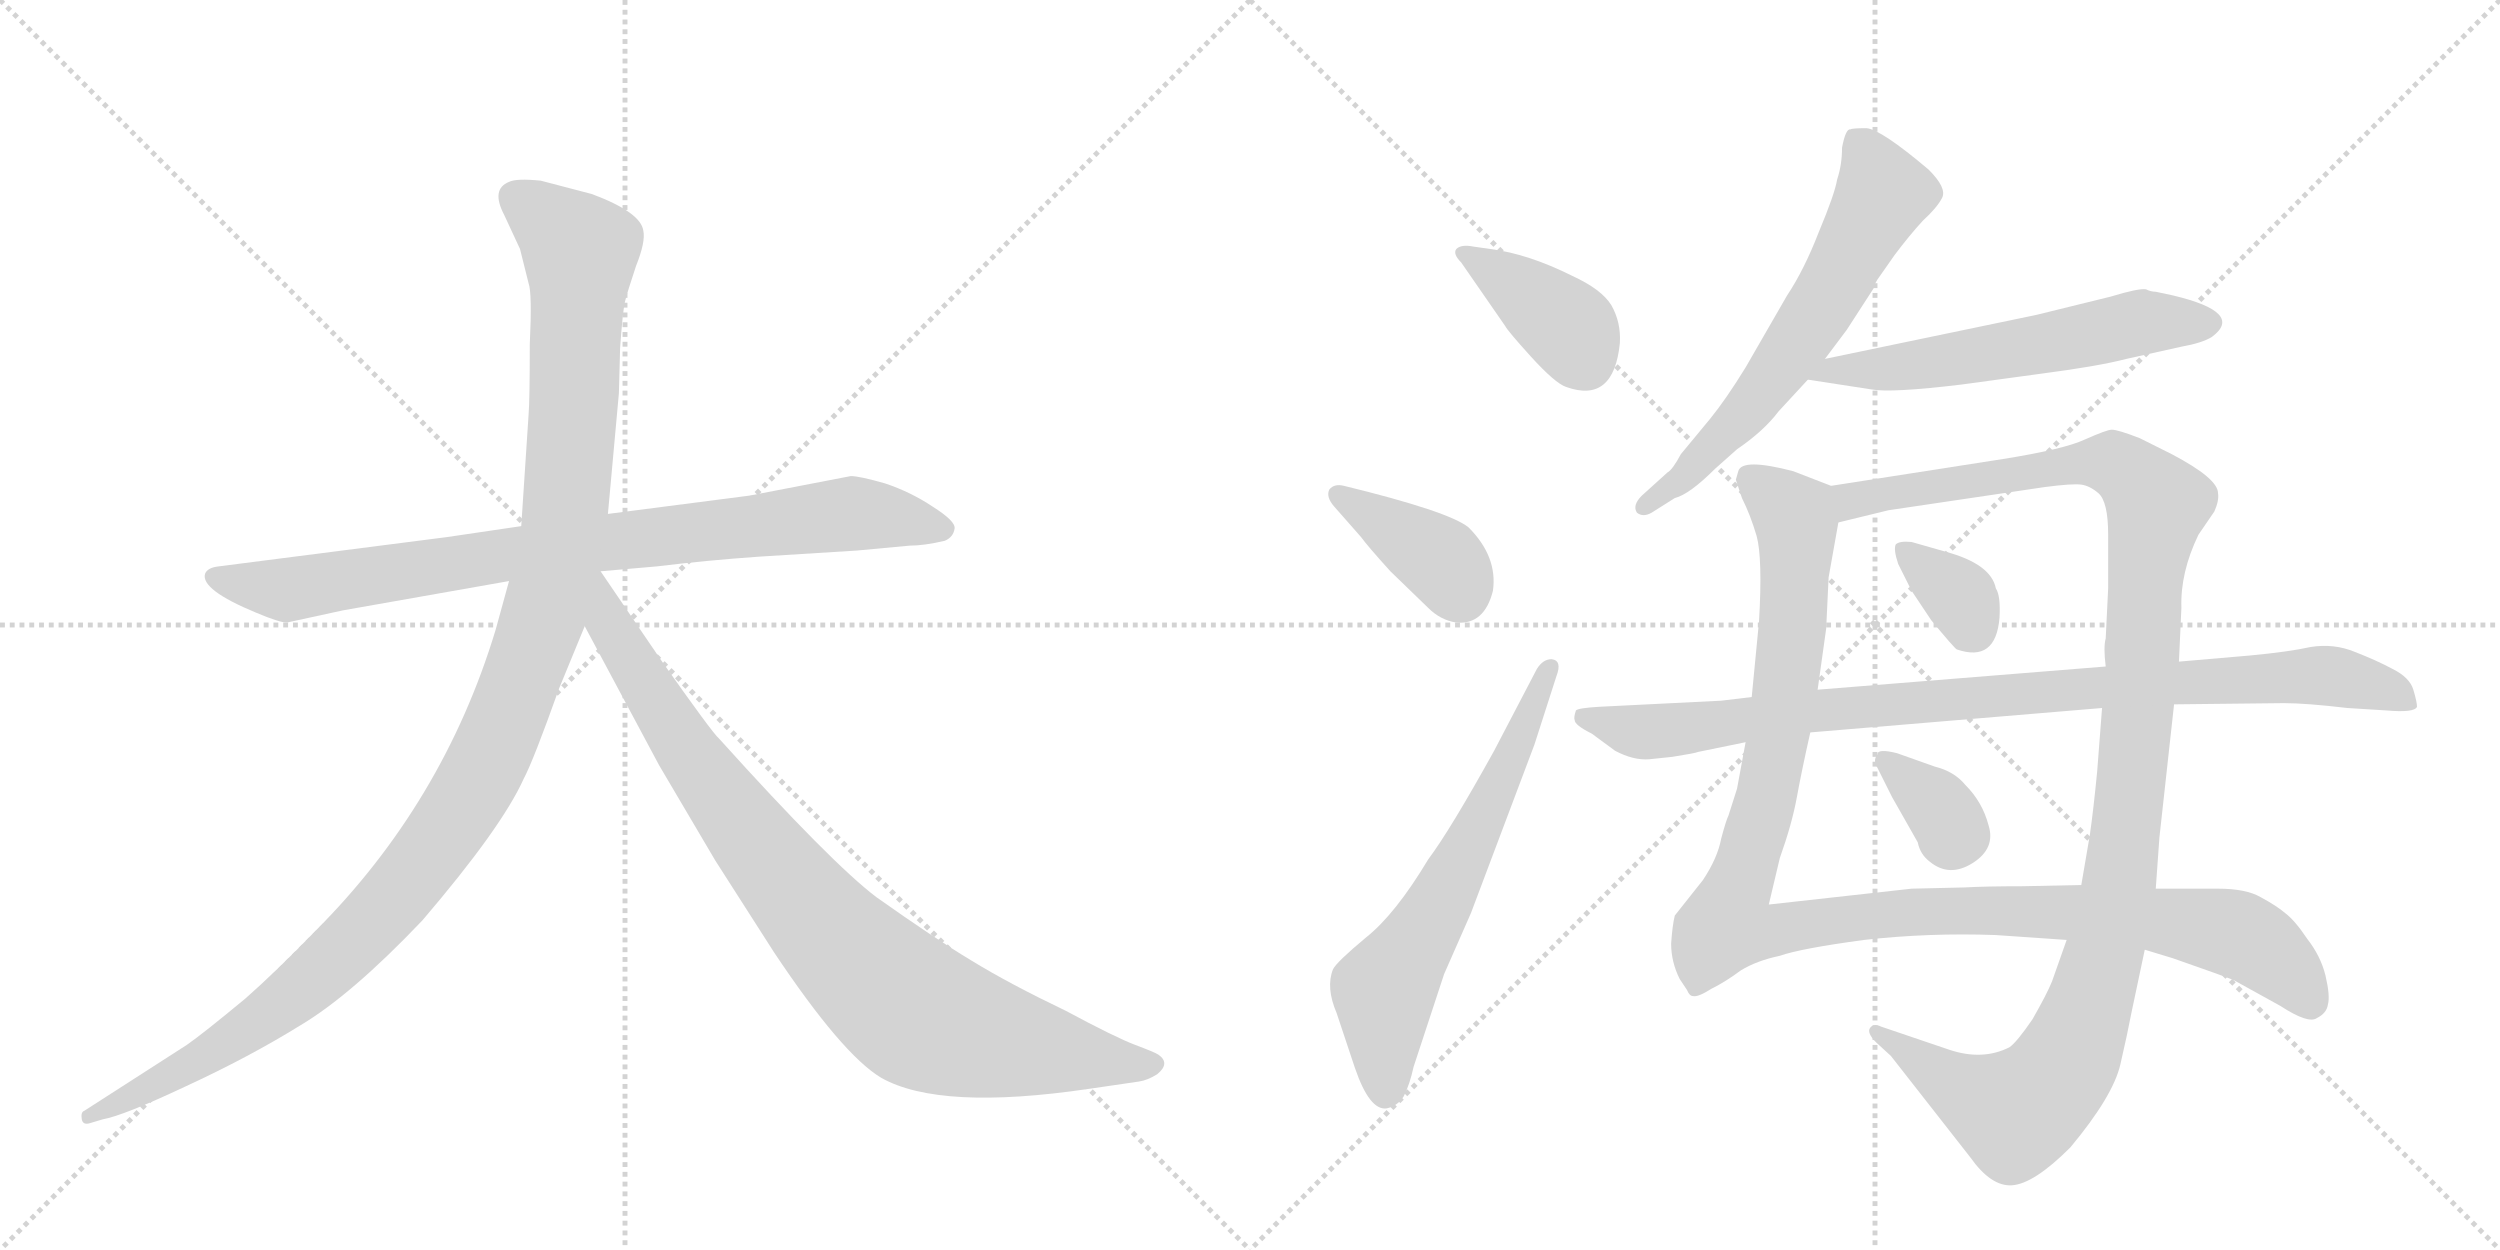 <svg version="1.1" viewBox="0 0 2048 1024" xmlns="http://www.w3.org/2000/svg">
  <g stroke="lightgray" stroke-dasharray="1,1" stroke-width="1" transform="scale(4, 4)">
    <line x1="0" y1="0" x2="256" y2="256"></line>
    <line x1="256" y1="0" x2="0" y2="256"></line>
    <line x1="128" y1="0" x2="128" y2="256"></line>
    <line x1="0" y1="128" x2="256" y2="128"></line>
    <line x1="256" y1="0" x2="512" y2="256"></line>
    <line x1="512" y1="0" x2="256" y2="256"></line>
    <line x1="384" y1="0" x2="384" y2="256"></line>
    <line x1="256" y1="128" x2="512" y2="128"></line>
  </g>
<g transform="scale(1, -1) translate(0, -850)">
   <style type="text/css">
    @keyframes keyframes0 {
      from {
       stroke: black;
       stroke-dashoffset: 858;
       stroke-width: 128;
       }
       74% {
       animation-timing-function: step-end;
       stroke: black;
       stroke-dashoffset: 0;
       stroke-width: 128;
       }
       to {
       stroke: black;
       stroke-width: 1024;
       }
       }
       #make-me-a-hanzi-animation-0 {
         animation: keyframes0 0.948s both;
         animation-delay: 0s;
         animation-timing-function: linear;
       }
    @keyframes keyframes1 {
      from {
       stroke: black;
       stroke-dashoffset: 1197;
       stroke-width: 128;
       }
       80% {
       animation-timing-function: step-end;
       stroke: black;
       stroke-dashoffset: 0;
       stroke-width: 128;
       }
       to {
       stroke: black;
       stroke-width: 1024;
       }
       }
       #make-me-a-hanzi-animation-1 {
         animation: keyframes1 1.224s both;
         animation-delay: 0.948s;
         animation-timing-function: linear;
       }
    @keyframes keyframes2 {
      from {
       stroke: black;
       stroke-dashoffset: 899;
       stroke-width: 128;
       }
       75% {
       animation-timing-function: step-end;
       stroke: black;
       stroke-dashoffset: 0;
       stroke-width: 128;
       }
       to {
       stroke: black;
       stroke-width: 1024;
       }
       }
       #make-me-a-hanzi-animation-2 {
         animation: keyframes2 0.982s both;
         animation-delay: 2.172s;
         animation-timing-function: linear;
       }
    @keyframes keyframes3 {
      from {
       stroke: black;
       stroke-dashoffset: 390;
       stroke-width: 128;
       }
       56% {
       animation-timing-function: step-end;
       stroke: black;
       stroke-dashoffset: 0;
       stroke-width: 128;
       }
       to {
       stroke: black;
       stroke-width: 1024;
       }
       }
       #make-me-a-hanzi-animation-3 {
         animation: keyframes3 0.567s both;
         animation-delay: 3.154s;
         animation-timing-function: linear;
       }
    @keyframes keyframes4 {
      from {
       stroke: black;
       stroke-dashoffset: 386;
       stroke-width: 128;
       }
       56% {
       animation-timing-function: step-end;
       stroke: black;
       stroke-dashoffset: 0;
       stroke-width: 128;
       }
       to {
       stroke: black;
       stroke-width: 1024;
       }
       }
       #make-me-a-hanzi-animation-4 {
         animation: keyframes4 0.564s both;
         animation-delay: 3.721s;
         animation-timing-function: linear;
       }
    @keyframes keyframes5 {
      from {
       stroke: black;
       stroke-dashoffset: 636;
       stroke-width: 128;
       }
       67% {
       animation-timing-function: step-end;
       stroke: black;
       stroke-dashoffset: 0;
       stroke-width: 128;
       }
       to {
       stroke: black;
       stroke-width: 1024;
       }
       }
       #make-me-a-hanzi-animation-5 {
         animation: keyframes5 0.768s both;
         animation-delay: 4.285s;
         animation-timing-function: linear;
       }
    @keyframes keyframes6 {
      from {
       stroke: black;
       stroke-dashoffset: 626;
       stroke-width: 128;
       }
       67% {
       animation-timing-function: step-end;
       stroke: black;
       stroke-dashoffset: 0;
       stroke-width: 128;
       }
       to {
       stroke: black;
       stroke-width: 1024;
       }
       }
       #make-me-a-hanzi-animation-6 {
         animation: keyframes6 0.759s both;
         animation-delay: 5.053s;
         animation-timing-function: linear;
       }
    @keyframes keyframes7 {
      from {
       stroke: black;
       stroke-dashoffset: 581;
       stroke-width: 128;
       }
       65% {
       animation-timing-function: step-end;
       stroke: black;
       stroke-dashoffset: 0;
       stroke-width: 128;
       }
       to {
       stroke: black;
       stroke-width: 1024;
       }
       }
       #make-me-a-hanzi-animation-7 {
         animation: keyframes7 0.723s both;
         animation-delay: 5.812s;
         animation-timing-function: linear;
       }
    @keyframes keyframes8 {
      from {
       stroke: black;
       stroke-dashoffset: 1148;
       stroke-width: 128;
       }
       79% {
       animation-timing-function: step-end;
       stroke: black;
       stroke-dashoffset: 0;
       stroke-width: 128;
       }
       to {
       stroke: black;
       stroke-width: 1024;
       }
       }
       #make-me-a-hanzi-animation-8 {
         animation: keyframes8 1.184s both;
         animation-delay: 6.535s;
         animation-timing-function: linear;
       }
    @keyframes keyframes9 {
      from {
       stroke: black;
       stroke-dashoffset: 1188;
       stroke-width: 128;
       }
       79% {
       animation-timing-function: step-end;
       stroke: black;
       stroke-dashoffset: 0;
       stroke-width: 128;
       }
       to {
       stroke: black;
       stroke-width: 1024;
       }
       }
       #make-me-a-hanzi-animation-9 {
         animation: keyframes9 1.217s both;
         animation-delay: 7.72s;
         animation-timing-function: linear;
       }
    @keyframes keyframes10 {
      from {
       stroke: black;
       stroke-dashoffset: 344;
       stroke-width: 128;
       }
       53% {
       animation-timing-function: step-end;
       stroke: black;
       stroke-dashoffset: 0;
       stroke-width: 128;
       }
       to {
       stroke: black;
       stroke-width: 1024;
       }
       }
       #make-me-a-hanzi-animation-10 {
         animation: keyframes10 0.53s both;
         animation-delay: 8.936s;
         animation-timing-function: linear;
       }
    @keyframes keyframes11 {
      from {
       stroke: black;
       stroke-dashoffset: 343;
       stroke-width: 128;
       }
       53% {
       animation-timing-function: step-end;
       stroke: black;
       stroke-dashoffset: 0;
       stroke-width: 128;
       }
       to {
       stroke: black;
       stroke-width: 1024;
       }
       }
       #make-me-a-hanzi-animation-11 {
         animation: keyframes11 0.529s both;
         animation-delay: 9.466s;
         animation-timing-function: linear;
       }
    @keyframes keyframes12 {
      from {
       stroke: black;
       stroke-dashoffset: 940;
       stroke-width: 128;
       }
       75% {
       animation-timing-function: step-end;
       stroke: black;
       stroke-dashoffset: 0;
       stroke-width: 128;
       }
       to {
       stroke: black;
       stroke-width: 1024;
       }
       }
       #make-me-a-hanzi-animation-12 {
         animation: keyframes12 1.015s both;
         animation-delay: 9.995s;
         animation-timing-function: linear;
       }
</style>
<path d="M 366 410 L 179 386 Q 170 385 168 380 Q 164 367 210 348 Q 229 340 235 340 L 281 350 L 417 374 L 492 382 L 538 386 Q 579 391 622 394 L 702 399 L 745 403 Q 757 403 774 407 Q 781 410 782 417 Q 783 423 764 435 Q 746 447 725 454 Q 704 460 697 460 L 614 444 L 498 429 L 427 419 L 366 410 Z" fill="lightgray"></path> 
<path d="M 417 374 L 406 334 Q 363 192 258 87 Q 226 54 201 32 Q 166 3 153 -6 L 69 -60 Q 66 -61 67 -67 Q 68 -72 74 -70 L 84 -67 Q 101 -64 152 -40 Q 204 -16 246 10 Q 288 35 346 96 Q 411 172 429 212 Q 437 227 458 286 L 479 337 L 498 429 L 507 528 L 508 565 Q 510 594 512 603 Q 514 611 521 632 Q 529 652 527 661 Q 525 676 485 691 L 443 702 Q 423 704 417 701 Q 402 695 413 674 L 426 646 L 433 618 Q 436 610 434 568 Q 434 522 433 510 L 427 419 L 417 374 Z" fill="lightgray"></path> 
<path d="M 479 337 L 540 223 L 586 145 L 634 70 Q 690 -14 722 -33 Q 770 -60 892 -42 L 933 -36 Q 940 -35 948 -30 Q 959 -21 949 -14 Q 946 -12 930 -6 Q 914 0 873 22 Q 827 44 796 63 Q 766 81 718 115 Q 681 143 589 245 Q 584 249 541 310 L 492 382 C 475 407 449 393 479 337 Z" fill="lightgray"></path> 
<path d="M 1221 646 L 1207 648 Q 1197 650 1193 646 Q 1190 642 1197 635 L 1233 583 Q 1235 579 1254 558 Q 1274 536 1283 533 Q 1322 519 1327 569 Q 1328 586 1320 600 Q 1312 613 1288 624 Q 1252 642 1221 646 Z" fill="lightgray"></path> 
<path d="M 1093 435 L 1115 410 Q 1120 403 1139 382 L 1170 352 Q 1180 342 1193 340 Q 1216 338 1223 366 Q 1227 394 1203 418 Q 1187 431 1101 452 Q 1093 454 1089 449 Q 1086 443 1093 435 Z" fill="lightgray"></path> 
<path d="M 1259 302 L 1224 235 Q 1188 170 1170 146 Q 1143 101 1119 82 Q 1095 62 1092 56 Q 1086 41 1095 20 L 1110 -25 Q 1122 -60 1136 -58 Q 1145 -56 1150 -48 Q 1155 -38 1158 -24 L 1183 52 L 1205 102 L 1257 240 L 1275 296 Q 1280 309 1271 310 Q 1264 310 1259 302 Z" fill="lightgray"></path> 
<path d="M 1509 729 Q 1509 715 1505 703 Q 1503 691 1490 660 Q 1478 629 1464 608 L 1430 549 Q 1414 523 1401 507 L 1377 478 Q 1370 465 1366 463 L 1345 444 Q 1337 436 1341 430 Q 1346 426 1353 430 L 1372 442 Q 1384 445 1405 466 L 1423 482 Q 1445 497 1457 513 L 1481 539 L 1495 556 L 1513 580 L 1535 614 Q 1535 616 1538 621 L 1552 641 Q 1564 657 1575 669 Q 1587 680 1591 688 Q 1595 696 1580 711 Q 1541 744 1529 745 Q 1517 745 1516 744 Q 1512 745 1509 729 Z" fill="lightgray"></path> 
<path d="M 1481 539 L 1533 531 Q 1549 528 1607 535 L 1673 544 Q 1719 550 1742 556 L 1787 566 Q 1804 569 1812 574 Q 1839 594 1780 608 L 1766 611 Q 1762 611 1758 613 Q 1752 614 1729 607 L 1668 592 L 1495 556 C 1466 550 1451 544 1481 539 Z" fill="lightgray"></path> 
<path d="M 1500 452 L 1469 464 Q 1427 475 1424 464 L 1422 457 L 1427 442 Q 1434 428 1439 411 Q 1444 393 1441 341 L 1435 279 L 1430 242 L 1423 204 L 1416 182 Q 1414 178 1410 163 Q 1407 147 1395 129 L 1372 100 Q 1370 92 1369 77 Q 1369 62 1376 48 L 1382 39 Q 1384 34 1387 34 Q 1391 33 1402 40 Q 1414 46 1426 55 Q 1439 63 1458 67 Q 1475 73 1527 80 Q 1580 86 1635 84 L 1693 80 L 1757 72 L 1780 65 Q 1823 50 1830 47 L 1868 26 Q 1891 11 1898 16 Q 1906 20 1907 27 Q 1909 34 1905 51 Q 1901 67 1890 81 Q 1880 96 1872 102 Q 1865 108 1852 115 Q 1840 122 1817 122 L 1766 122 L 1705 125 L 1657 124 Q 1627 124 1609 123 L 1566 122 L 1449 109 L 1458 147 Q 1468 175 1472 197 Q 1476 219 1483 250 L 1489 285 L 1496 335 L 1498 377 L 1506 422 C 1511 448 1511 448 1500 452 Z" fill="lightgray"></path> 
<path d="M 1785 308 L 1787 352 Q 1786 381 1801 412 L 1814 431 Q 1818 440 1817 446 Q 1817 458 1779 478 L 1753 491 Q 1735 498 1730 498 Q 1726 498 1708 490 Q 1691 482 1641 474 L 1500 452 C 1470 447 1477 415 1506 422 L 1547 432 L 1675 451 Q 1698 454 1705 453 Q 1712 452 1719 446 Q 1727 439 1727 412 L 1727 368 L 1725 327 Q 1723 320 1725 304 L 1722 270 L 1718 218 Q 1715 187 1712 166 L 1705 125 L 1693 80 L 1681 46 Q 1677 36 1665 15 Q 1652 -4 1646 -8 Q 1624 -19 1597 -10 L 1541 9 Q 1535 12 1532 8 Q 1529 4 1537 -4 L 1549 -15 L 1614 -98 Q 1631 -122 1648 -121 Q 1666 -120 1696 -90 Q 1731 -48 1737 -22 Q 1743 4 1746 20 L 1757 72 L 1766 122 L 1769 164 L 1781 273 L 1785 308 Z" fill="lightgray"></path> 
<path d="M 1555 388 L 1566 366 L 1582 342 Q 1601 319 1603 318 Q 1635 307 1638 344 Q 1639 362 1635 368 Q 1631 388 1594 398 L 1566 406 Q 1556 407 1553 404 Q 1551 400 1555 388 Z" fill="lightgray"></path> 
<path d="M 1585 222 L 1554 233 Q 1538 237 1538 232 Q 1534 227 1538 221 L 1550 197 L 1571 160 Q 1573 150 1581 144 Q 1597 131 1616 143 Q 1635 155 1629 174 Q 1624 193 1610 207 Q 1601 218 1585 222 Z" fill="lightgray"></path> 
<path d="M 1843 313 L 1785 308 L 1725 304 L 1489 285 L 1435 279 L 1410 276 L 1310 271 Q 1293 270 1291 268 Q 1289 262 1290 260 Q 1290 256 1304 249 L 1323 235 Q 1338 227 1351 228 L 1370 230 Q 1389 233 1391 234 L 1430 242 L 1483 250 L 1722 270 L 1781 273 L 1871 274 Q 1889 274 1923 270 L 1955 268 Q 1978 266 1980 271 Q 1980 275 1977 285 Q 1974 295 1960 302 Q 1947 309 1929 316 Q 1912 323 1893 320 Q 1875 316 1843 313 Z" fill="lightgray"></path> 
      <clipPath id="make-me-a-hanzi-clip-0">
      <path d="M 366 410 L 179 386 Q 170 385 168 380 Q 164 367 210 348 Q 229 340 235 340 L 281 350 L 417 374 L 492 382 L 538 386 Q 579 391 622 394 L 702 399 L 745 403 Q 757 403 774 407 Q 781 410 782 417 Q 783 423 764 435 Q 746 447 725 454 Q 704 460 697 460 L 614 444 L 498 429 L 427 419 L 366 410 Z" fill="lightgray"></path>
      </clipPath>
      <path clip-path="url(#make-me-a-hanzi-clip-0)" d="M 176 378 L 236 367 L 494 406 L 698 429 L 772 417 " fill="none" id="make-me-a-hanzi-animation-0" stroke-dasharray="730 1460" stroke-linecap="round"></path>

      <clipPath id="make-me-a-hanzi-clip-1">
      <path d="M 417 374 L 406 334 Q 363 192 258 87 Q 226 54 201 32 Q 166 3 153 -6 L 69 -60 Q 66 -61 67 -67 Q 68 -72 74 -70 L 84 -67 Q 101 -64 152 -40 Q 204 -16 246 10 Q 288 35 346 96 Q 411 172 429 212 Q 437 227 458 286 L 479 337 L 498 429 L 507 528 L 508 565 Q 510 594 512 603 Q 514 611 521 632 Q 529 652 527 661 Q 525 676 485 691 L 443 702 Q 423 704 417 701 Q 402 695 413 674 L 426 646 L 433 618 Q 436 610 434 568 Q 434 522 433 510 L 427 419 L 417 374 Z" fill="lightgray"></path>
      </clipPath>
      <path clip-path="url(#make-me-a-hanzi-clip-1)" d="M 424 686 L 475 645 L 471 535 L 463 428 L 451 367 L 401 230 L 355 154 L 265 55 L 180 -8 L 72 -65 " fill="none" id="make-me-a-hanzi-animation-1" stroke-dasharray="1069 2138" stroke-linecap="round"></path>

      <clipPath id="make-me-a-hanzi-clip-2">
      <path d="M 479 337 L 540 223 L 586 145 L 634 70 Q 690 -14 722 -33 Q 770 -60 892 -42 L 933 -36 Q 940 -35 948 -30 Q 959 -21 949 -14 Q 946 -12 930 -6 Q 914 0 873 22 Q 827 44 796 63 Q 766 81 718 115 Q 681 143 589 245 Q 584 249 541 310 L 492 382 C 475 407 449 393 479 337 Z" fill="lightgray"></path>
      </clipPath>
      <path clip-path="url(#make-me-a-hanzi-clip-2)" d="M 491 373 L 498 339 L 584 205 L 657 111 L 727 39 L 763 14 L 805 0 L 945 -22 " fill="none" id="make-me-a-hanzi-animation-2" stroke-dasharray="771 1542" stroke-linecap="round"></path>

      <clipPath id="make-me-a-hanzi-clip-3">
      <path d="M 1221 646 L 1207 648 Q 1197 650 1193 646 Q 1190 642 1197 635 L 1233 583 Q 1235 579 1254 558 Q 1274 536 1283 533 Q 1322 519 1327 569 Q 1328 586 1320 600 Q 1312 613 1288 624 Q 1252 642 1221 646 Z" fill="lightgray"></path>
      </clipPath>
      <path clip-path="url(#make-me-a-hanzi-clip-3)" d="M 1201 643 L 1285 582 L 1298 555 " fill="none" id="make-me-a-hanzi-animation-3" stroke-dasharray="262 524" stroke-linecap="round"></path>

      <clipPath id="make-me-a-hanzi-clip-4">
      <path d="M 1093 435 L 1115 410 Q 1120 403 1139 382 L 1170 352 Q 1180 342 1193 340 Q 1216 338 1223 366 Q 1227 394 1203 418 Q 1187 431 1101 452 Q 1093 454 1089 449 Q 1086 443 1093 435 Z" fill="lightgray"></path>
      </clipPath>
      <path clip-path="url(#make-me-a-hanzi-clip-4)" d="M 1097 444 L 1182 390 L 1196 364 " fill="none" id="make-me-a-hanzi-animation-4" stroke-dasharray="258 516" stroke-linecap="round"></path>

      <clipPath id="make-me-a-hanzi-clip-5">
      <path d="M 1259 302 L 1224 235 Q 1188 170 1170 146 Q 1143 101 1119 82 Q 1095 62 1092 56 Q 1086 41 1095 20 L 1110 -25 Q 1122 -60 1136 -58 Q 1145 -56 1150 -48 Q 1155 -38 1158 -24 L 1183 52 L 1205 102 L 1257 240 L 1275 296 Q 1280 309 1271 310 Q 1264 310 1259 302 Z" fill="lightgray"></path>
      </clipPath>
      <path clip-path="url(#make-me-a-hanzi-clip-5)" d="M 1135 -45 L 1134 38 L 1184 118 L 1268 302 " fill="none" id="make-me-a-hanzi-animation-5" stroke-dasharray="508 1016" stroke-linecap="round"></path>

      <clipPath id="make-me-a-hanzi-clip-6">
      <path d="M 1509 729 Q 1509 715 1505 703 Q 1503 691 1490 660 Q 1478 629 1464 608 L 1430 549 Q 1414 523 1401 507 L 1377 478 Q 1370 465 1366 463 L 1345 444 Q 1337 436 1341 430 Q 1346 426 1353 430 L 1372 442 Q 1384 445 1405 466 L 1423 482 Q 1445 497 1457 513 L 1481 539 L 1495 556 L 1513 580 L 1535 614 Q 1535 616 1538 621 L 1552 641 Q 1564 657 1575 669 Q 1587 680 1591 688 Q 1595 696 1580 711 Q 1541 744 1529 745 Q 1517 745 1516 744 Q 1512 745 1509 729 Z" fill="lightgray"></path>
      </clipPath>
      <path clip-path="url(#make-me-a-hanzi-clip-6)" d="M 1523 732 L 1538 707 L 1541 689 L 1507 624 L 1427 509 L 1377 457 L 1347 436 " fill="none" id="make-me-a-hanzi-animation-6" stroke-dasharray="498 996" stroke-linecap="round"></path>

      <clipPath id="make-me-a-hanzi-clip-7">
      <path d="M 1481 539 L 1533 531 Q 1549 528 1607 535 L 1673 544 Q 1719 550 1742 556 L 1787 566 Q 1804 569 1812 574 Q 1839 594 1780 608 L 1766 611 Q 1762 611 1758 613 Q 1752 614 1729 607 L 1668 592 L 1495 556 C 1466 550 1451 544 1481 539 Z" fill="lightgray"></path>
      </clipPath>
      <path clip-path="url(#make-me-a-hanzi-clip-7)" d="M 1488 540 L 1498 546 L 1575 551 L 1755 586 L 1808 586 " fill="none" id="make-me-a-hanzi-animation-7" stroke-dasharray="453 906" stroke-linecap="round"></path>

      <clipPath id="make-me-a-hanzi-clip-8">
      <path d="M 1500 452 L 1469 464 Q 1427 475 1424 464 L 1422 457 L 1427 442 Q 1434 428 1439 411 Q 1444 393 1441 341 L 1435 279 L 1430 242 L 1423 204 L 1416 182 Q 1414 178 1410 163 Q 1407 147 1395 129 L 1372 100 Q 1370 92 1369 77 Q 1369 62 1376 48 L 1382 39 Q 1384 34 1387 34 Q 1391 33 1402 40 Q 1414 46 1426 55 Q 1439 63 1458 67 Q 1475 73 1527 80 Q 1580 86 1635 84 L 1693 80 L 1757 72 L 1780 65 Q 1823 50 1830 47 L 1868 26 Q 1891 11 1898 16 Q 1906 20 1907 27 Q 1909 34 1905 51 Q 1901 67 1890 81 Q 1880 96 1872 102 Q 1865 108 1852 115 Q 1840 122 1817 122 L 1766 122 L 1705 125 L 1657 124 Q 1627 124 1609 123 L 1566 122 L 1449 109 L 1458 147 Q 1468 175 1472 197 Q 1476 219 1483 250 L 1489 285 L 1496 335 L 1498 377 L 1506 422 C 1511 448 1511 448 1500 452 Z" fill="lightgray"></path>
      </clipPath>
      <path clip-path="url(#make-me-a-hanzi-clip-8)" d="M 1434 457 L 1470 427 L 1470 357 L 1447 196 L 1414 92 L 1447 87 L 1574 104 L 1757 98 L 1834 84 L 1869 60 L 1893 30 " fill="none" id="make-me-a-hanzi-animation-8" stroke-dasharray="1020 2040" stroke-linecap="round"></path>

      <clipPath id="make-me-a-hanzi-clip-9">
      <path d="M 1785 308 L 1787 352 Q 1786 381 1801 412 L 1814 431 Q 1818 440 1817 446 Q 1817 458 1779 478 L 1753 491 Q 1735 498 1730 498 Q 1726 498 1708 490 Q 1691 482 1641 474 L 1500 452 C 1470 447 1477 415 1506 422 L 1547 432 L 1675 451 Q 1698 454 1705 453 Q 1712 452 1719 446 Q 1727 439 1727 412 L 1727 368 L 1725 327 Q 1723 320 1725 304 L 1722 270 L 1718 218 Q 1715 187 1712 166 L 1705 125 L 1693 80 L 1681 46 Q 1677 36 1665 15 Q 1652 -4 1646 -8 Q 1624 -19 1597 -10 L 1541 9 Q 1535 12 1532 8 Q 1529 4 1537 -4 L 1549 -15 L 1614 -98 Q 1631 -122 1648 -121 Q 1666 -120 1696 -90 Q 1731 -48 1737 -22 Q 1743 4 1746 20 L 1757 72 L 1766 122 L 1769 164 L 1781 273 L 1785 308 Z" fill="lightgray"></path>
      </clipPath>
      <path clip-path="url(#make-me-a-hanzi-clip-9)" d="M 1511 431 L 1517 440 L 1541 446 L 1711 471 L 1737 468 L 1767 437 L 1737 131 L 1714 34 L 1692 -21 L 1678 -41 L 1649 -61 L 1603 -40 L 1537 3 " fill="none" id="make-me-a-hanzi-animation-9" stroke-dasharray="1060 2120" stroke-linecap="round"></path>

      <clipPath id="make-me-a-hanzi-clip-10">
      <path d="M 1555 388 L 1566 366 L 1582 342 Q 1601 319 1603 318 Q 1635 307 1638 344 Q 1639 362 1635 368 Q 1631 388 1594 398 L 1566 406 Q 1556 407 1553 404 Q 1551 400 1555 388 Z" fill="lightgray"></path>
      </clipPath>
      <path clip-path="url(#make-me-a-hanzi-clip-10)" d="M 1560 400 L 1606 361 L 1614 335 " fill="none" id="make-me-a-hanzi-animation-10" stroke-dasharray="216 432" stroke-linecap="round"></path>

      <clipPath id="make-me-a-hanzi-clip-11">
      <path d="M 1585 222 L 1554 233 Q 1538 237 1538 232 Q 1534 227 1538 221 L 1550 197 L 1571 160 Q 1573 150 1581 144 Q 1597 131 1616 143 Q 1635 155 1629 174 Q 1624 193 1610 207 Q 1601 218 1585 222 Z" fill="lightgray"></path>
      </clipPath>
      <path clip-path="url(#make-me-a-hanzi-clip-11)" d="M 1545 227 L 1607 166 " fill="none" id="make-me-a-hanzi-animation-11" stroke-dasharray="215 430" stroke-linecap="round"></path>

      <clipPath id="make-me-a-hanzi-clip-12">
      <path d="M 1843 313 L 1785 308 L 1725 304 L 1489 285 L 1435 279 L 1410 276 L 1310 271 Q 1293 270 1291 268 Q 1289 262 1290 260 Q 1290 256 1304 249 L 1323 235 Q 1338 227 1351 228 L 1370 230 Q 1389 233 1391 234 L 1430 242 L 1483 250 L 1722 270 L 1781 273 L 1871 274 Q 1889 274 1923 270 L 1955 268 Q 1978 266 1980 271 Q 1980 275 1977 285 Q 1974 295 1960 302 Q 1947 309 1929 316 Q 1912 323 1893 320 Q 1875 316 1843 313 Z" fill="lightgray"></path>
      </clipPath>
      <path clip-path="url(#make-me-a-hanzi-clip-12)" d="M 1296 263 L 1338 251 L 1374 252 L 1514 271 L 1892 297 L 1947 288 L 1973 277 " fill="none" id="make-me-a-hanzi-animation-12" stroke-dasharray="812 1624" stroke-linecap="round"></path>

</g>
</svg>

